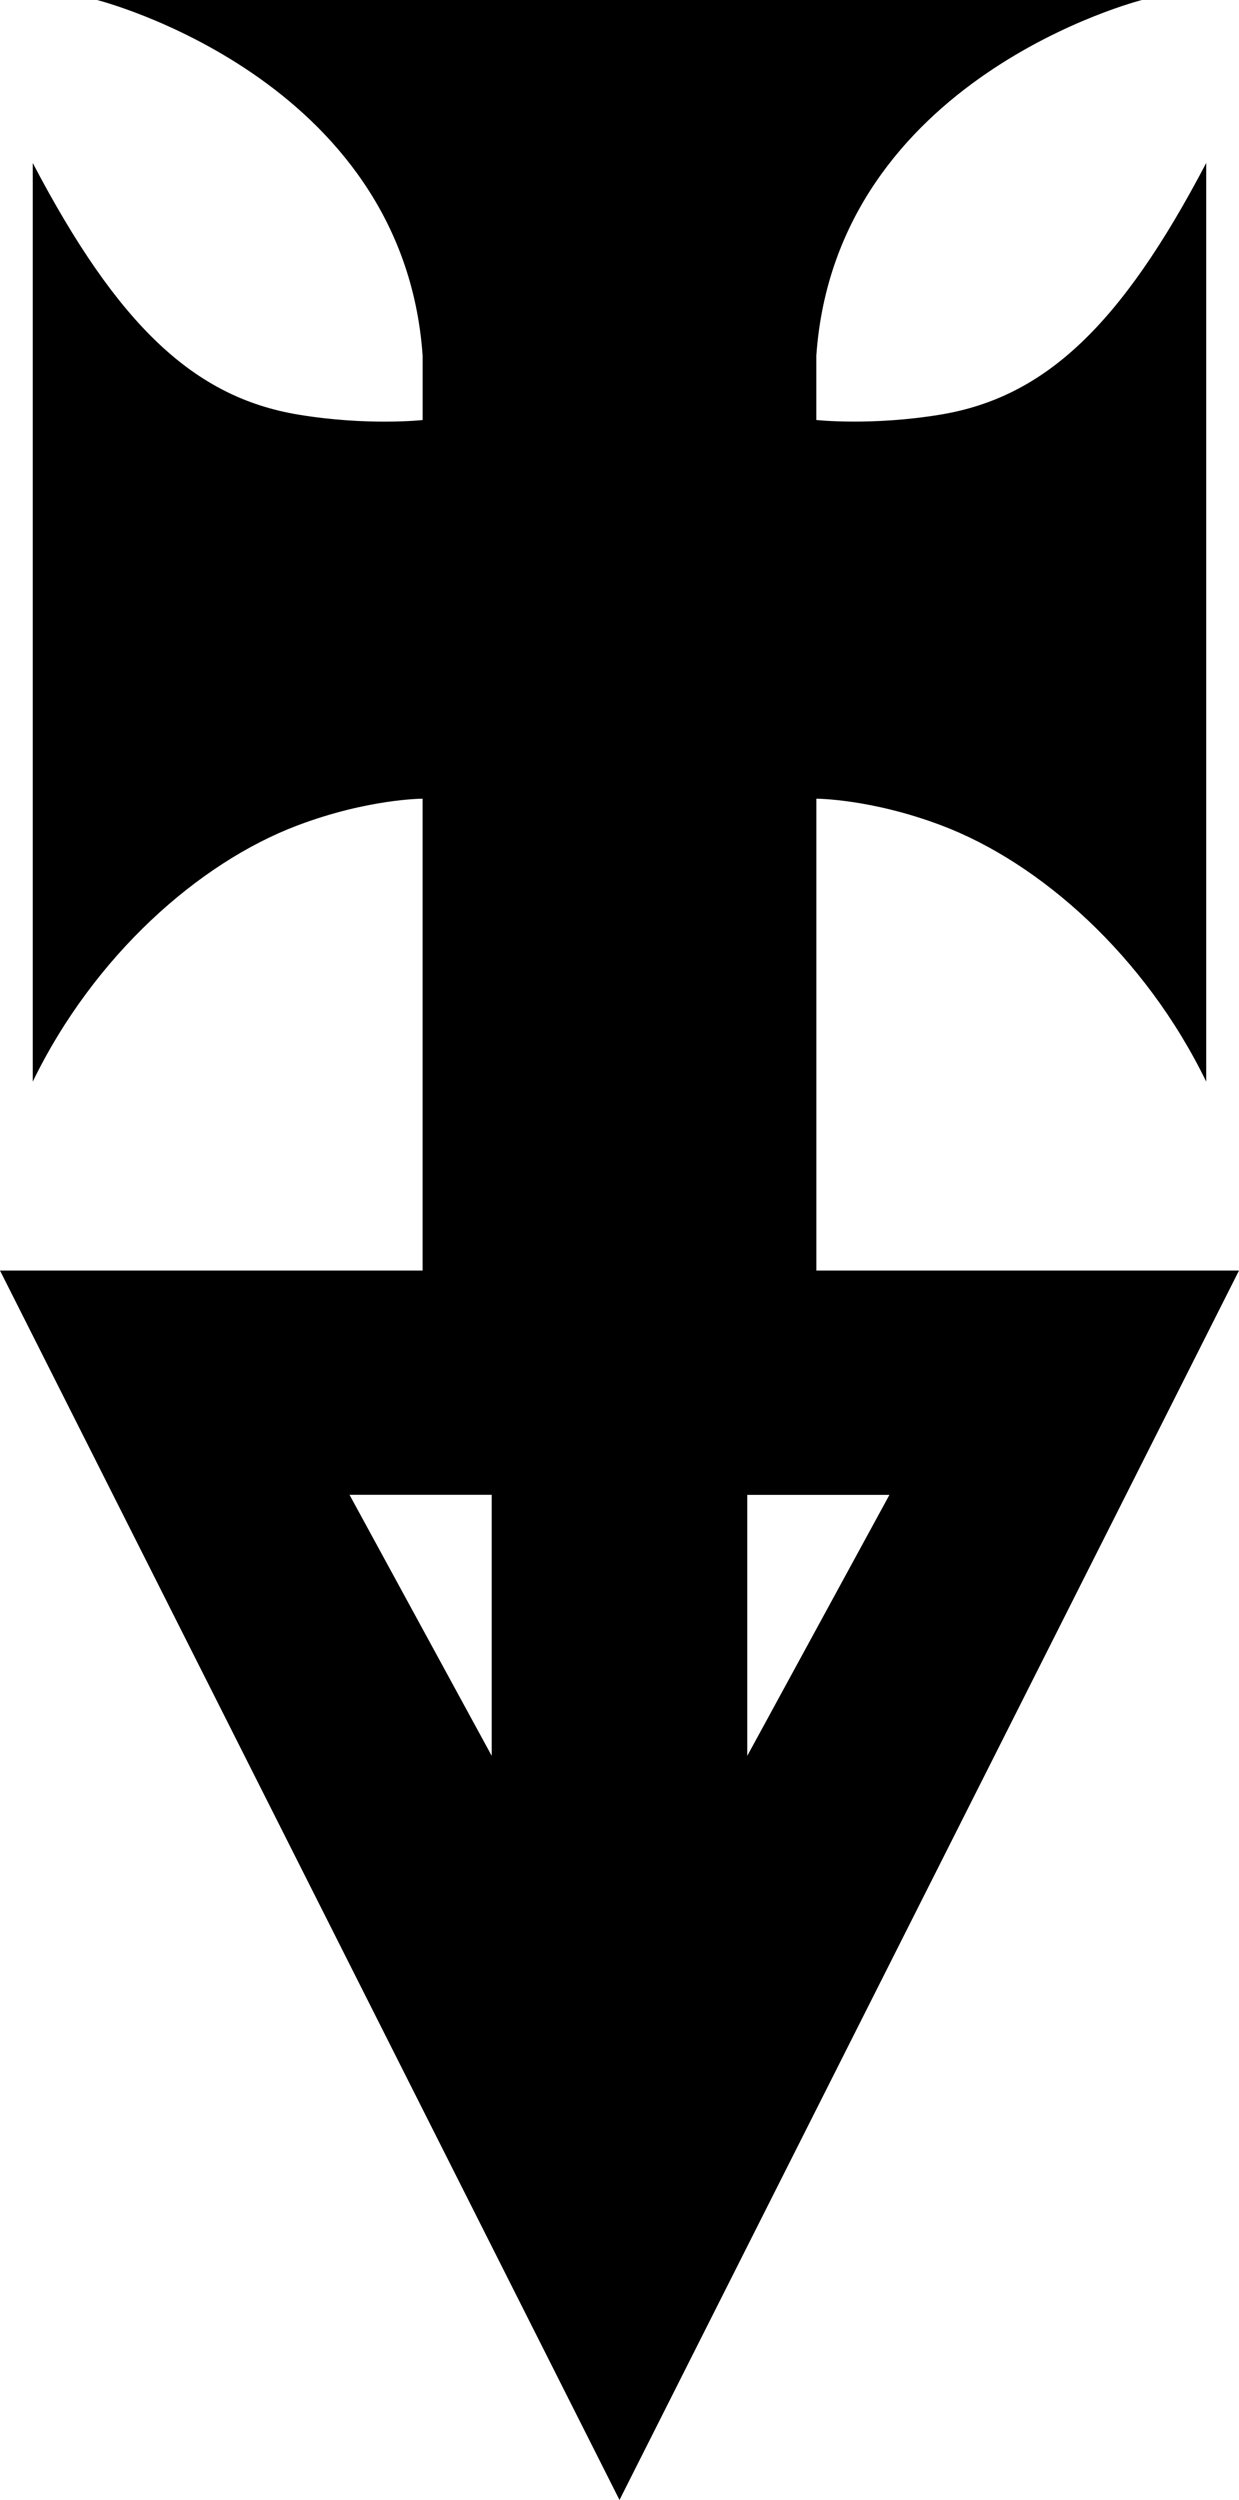 <svg xmlns="http://www.w3.org/2000/svg" viewBox="0 0 329.52 664.57"><path d="M217.12 337.75V212.32s14.49 0 33.29 7.11c26.24 9.92 54.11 34.62 70.39 68.1V43.32c-22.7 43.34-42.96 62.29-70.64 66.89-18.37 3.05-33.05 1.44-33.05 1.44V94.51C222.31 20.5 303.71 0 303.71 0H25.8s81.4 20.5 86.6 94.51v17.15s-14.68 1.61-33.05-1.44c-27.68-4.59-47.93-23.55-70.64-66.89v244.2c16.28-33.48 44.15-58.18 70.39-68.1 18.8-7.11 33.29-7.11 33.29-7.11v125.43H0l164.76 326.82 164.76-326.82h-112.4zm-86.35 129l-37.81-69.38h37.81v69.38zm67.97-69.37h37.81l-37.81 69.38v-69.38z"/></svg>